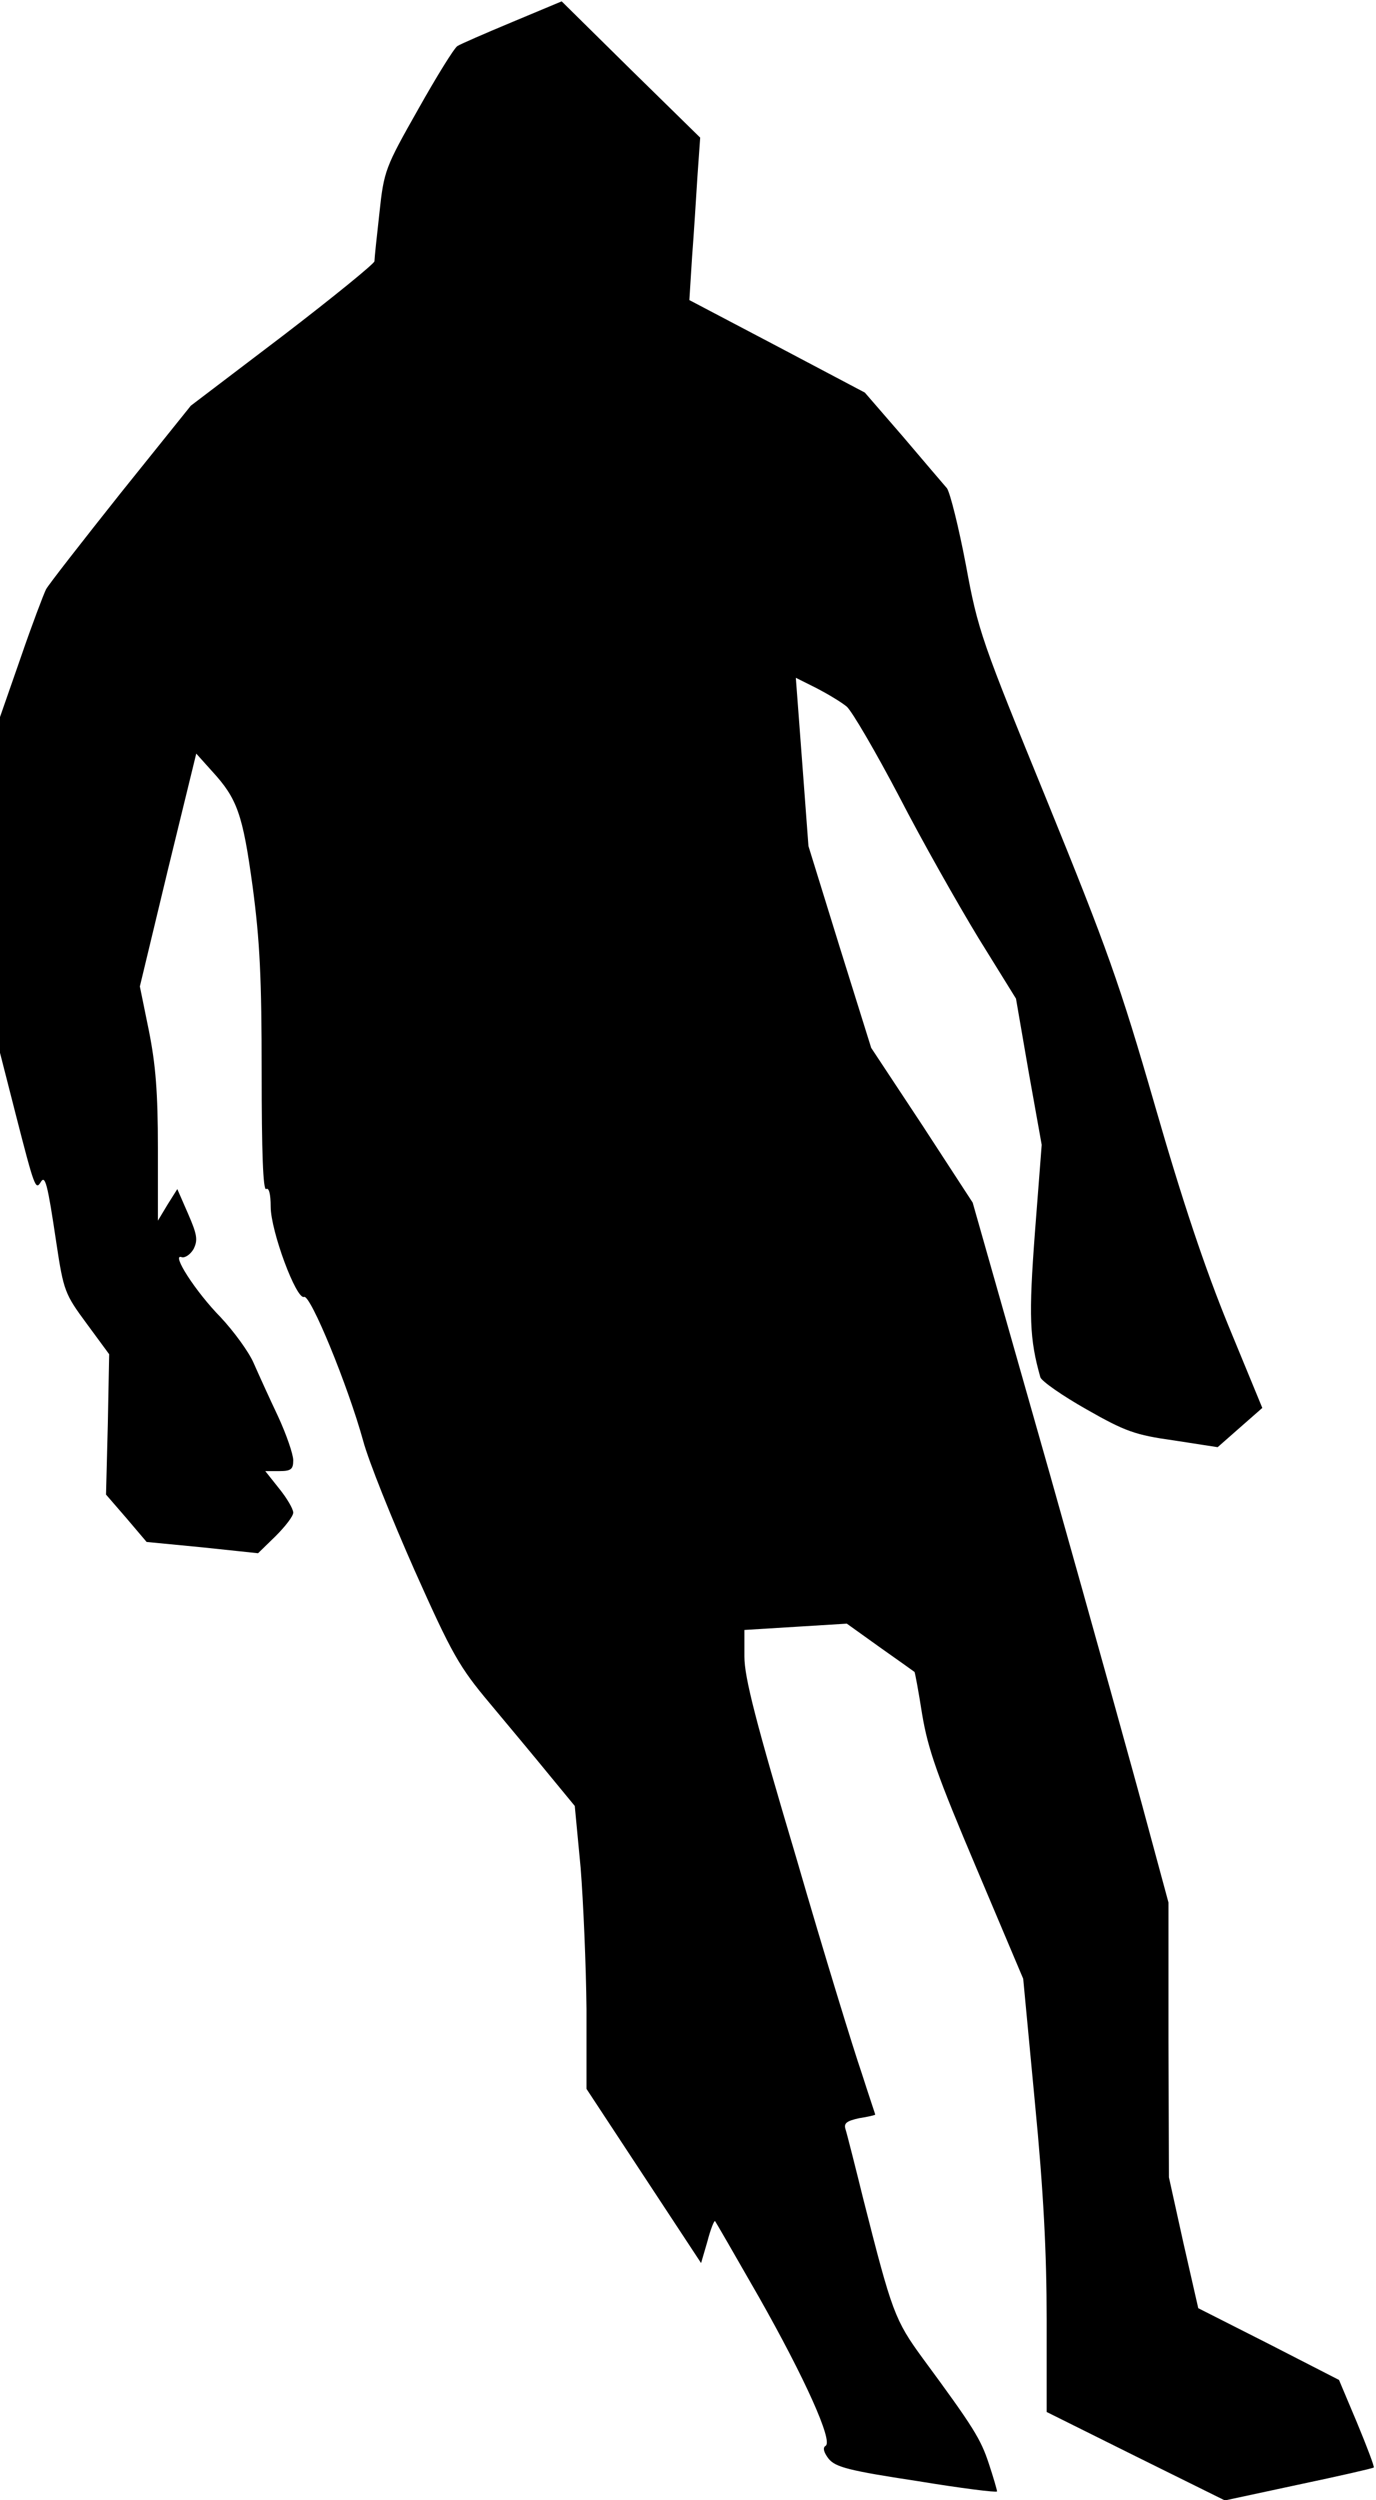 <?xml version="1.0" standalone="no"?>
<!DOCTYPE svg PUBLIC "-//W3C//DTD SVG 20010904//EN"
 "http://www.w3.org/TR/2001/REC-SVG-20010904/DTD/svg10.dtd">
<svg version="1.0" xmlns="http://www.w3.org/2000/svg"
 width="305pt" height="554pt" viewBox="0 0 305 554"
 preserveAspectRatio="xMidYMid meet">
<g transform="translate(0,554) scale(0.1,-0.1)"
fill="#000000" stroke="none">
<path fill="#000000" stroke="none" d="M1135 5491 c-60 -25 -115 -49 -121 -53
-7 -4 -46 -67 -87 -140 -73 -129 -76 -136 -86 -230 -6 -53 -11 -101 -11 -107
0 -5 -92 -80 -203 -165 l-204 -155 -155 -193 c-85 -107 -160 -203 -166 -214
-5 -10 -31 -78 -56 -151 l-46 -132 0 -372 0 -372 36 -141 c40 -156 43 -164 54
-146 10 17 15 0 35 -135 16 -106 19 -113 67 -178 l50 -68 -3 -155 -4 -156 45
-52 45 -53 124 -12 123 -13 39 38 c21 21 39 44 39 52 0 8 -14 32 -31 53 l-31
39 31 0 c26 0 31 4 31 24 0 13 -15 57 -34 98 -19 40 -43 93 -54 118 -11 25
-44 70 -73 101 -56 57 -111 143 -86 133 7 -2 19 6 26 18 10 20 8 32 -12 78
l-24 55 -22 -35 -21 -35 0 161 c0 123 -5 185 -20 260 l-20 98 62 258 63 258
35 -39 c56 -61 68 -95 90 -256 16 -120 20 -203 20 -413 0 -173 3 -261 10 -257
6 4 10 -11 10 -39 0 -54 57 -207 74 -200 14 6 97 -196 131 -319 12 -45 64
-174 114 -287 83 -186 99 -214 167 -295 41 -49 101 -121 132 -159 l56 -68 13
-137 c6 -75 12 -216 13 -313 l0 -177 127 -193 127 -193 14 48 c7 27 15 47 17
45 1 -1 45 -77 97 -168 102 -180 165 -320 148 -330 -7 -4 -4 -15 7 -29 15 -18
44 -26 196 -49 97 -16 177 -26 177 -23 0 3 -8 31 -18 61 -18 55 -34 81 -146
233 -63 86 -69 104 -132 352 -19 77 -37 148 -40 157 -4 13 3 18 30 24 20 3 36
7 36 8 0 1 -14 42 -30 92 -17 49 -83 263 -145 477 -90 302 -115 400 -115 446
l0 59 114 7 113 7 74 -53 c41 -29 75 -53 76 -54 1 0 9 -43 17 -94 13 -78 34
-137 120 -340 l104 -246 26 -275 c19 -195 26 -334 26 -480 l0 -205 197 -98
198 -98 163 35 c90 19 165 36 167 38 2 1 -15 46 -37 99 l-40 95 -156 80 -156
79 -33 145 -32 145 -1 304 0 305 -46 170 c-25 94 -122 443 -216 776 l-172 605
-112 172 -113 171 -70 224 -69 223 -14 187 -14 186 46 -23 c25 -13 55 -31 67
-41 12 -11 64 -100 116 -199 51 -99 131 -240 176 -314 l83 -134 28 -162 29
-162 -15 -194 c-14 -186 -12 -236 12 -321 3 -9 49 -41 102 -71 86 -49 108 -57
194 -69 l97 -15 50 44 49 43 -75 182 c-52 127 -102 276 -163 488 -78 270 -106
348 -239 675 -145 355 -153 376 -180 523 -16 84 -35 160 -42 170 -8 9 -52 61
-98 115 l-84 97 -195 103 -194 102 6 95 c4 52 9 133 12 180 l6 85 -154 151
-153 151 -110 -46z"/>
</g>
</svg>
